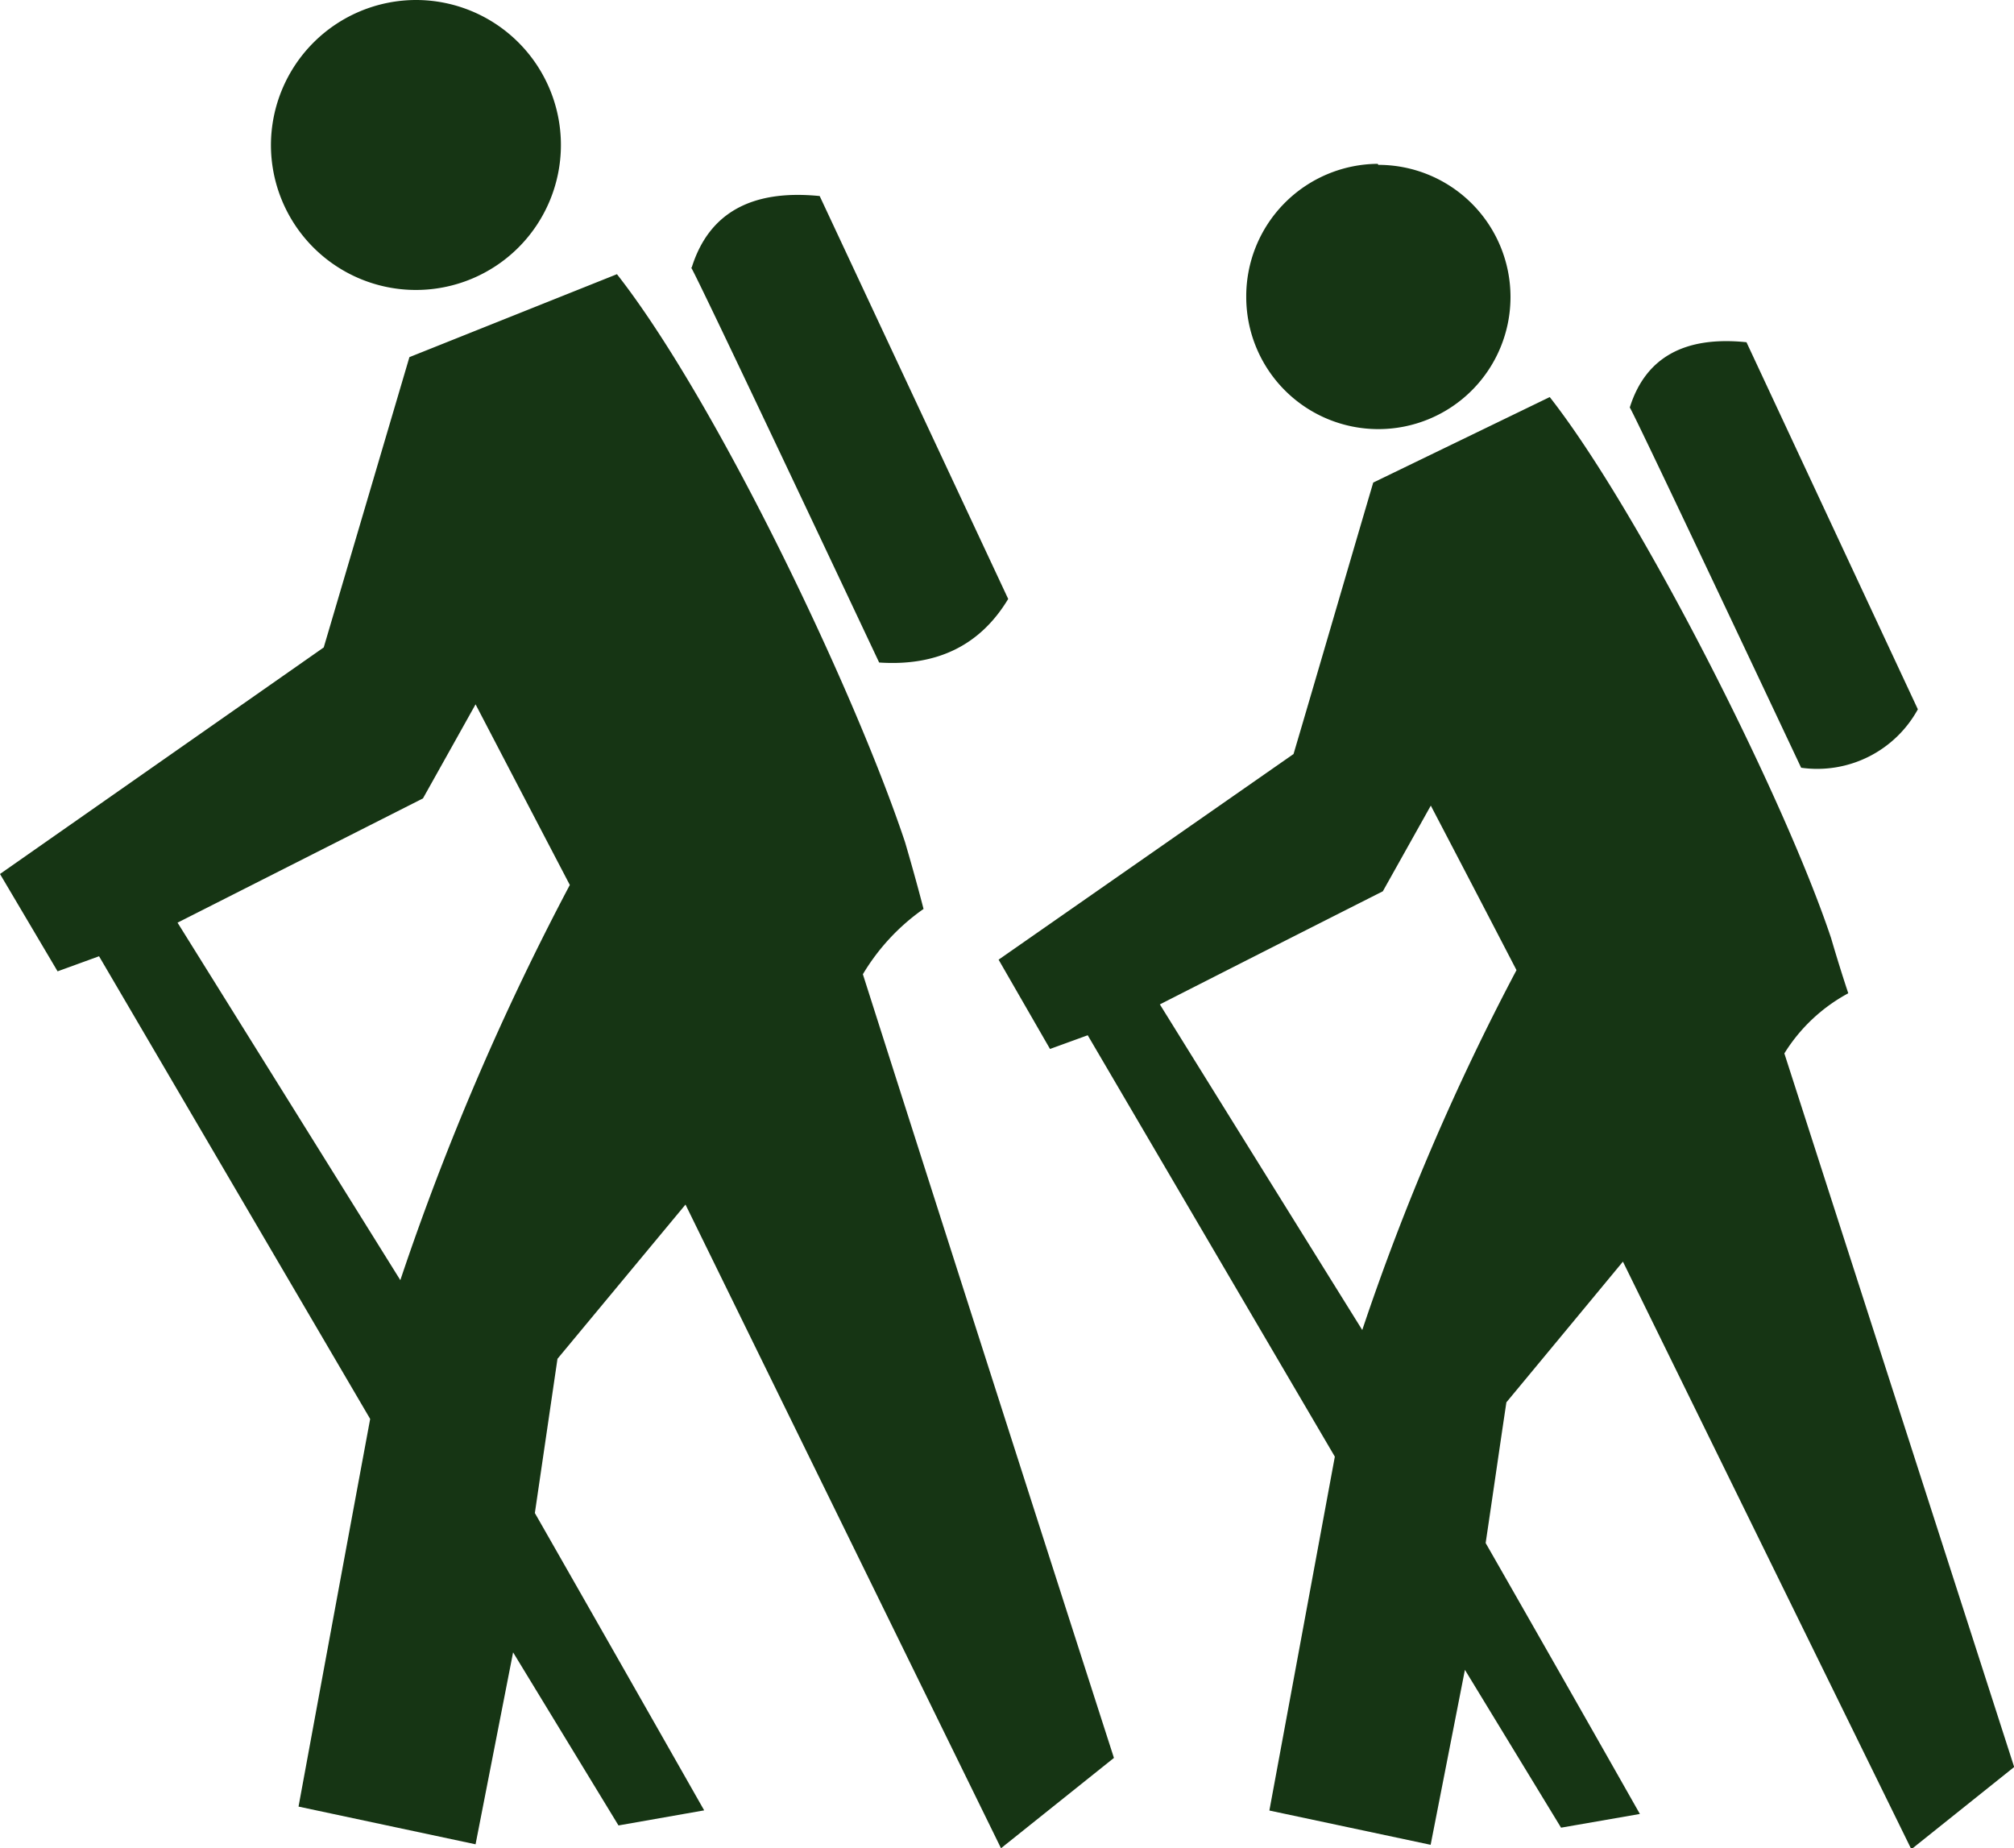 <svg xmlns="http://www.w3.org/2000/svg" viewBox="0 0 117.52 107.85"><defs><style>.cls-1{fill:#163514;fill-rule:evenodd;}</style></defs><title>hikingg</title><g id="Layer_2" data-name="Layer 2"><g id="Layer_2-2" data-name="Layer 2"><path class="cls-1" d="M24.27,0a8.46,8.46,0,1,1-8.46,8.46A8.48,8.48,0,0,1,24.27,0ZM36,16c5.72,7.29,13.78,24.06,16.81,33.14.65,2.21,1.08,3.9,1.08,3.9a12.41,12.41,0,0,0-3.54,3.81Q57.65,79.74,65,102.58l-6.59,5.27L40,70.29l-7.47,9-1.32,9q4.95,8.67,9.88,17.35l-5,.88-6.15-10.1-2.19,11.2-10.33-2.2q2.08-11.31,4.18-22.62l-15.82-27-2.42.88L0,51,18.89,37.78l5-16.94m-13.53,33,13,20.86a153.9,153.9,0,0,1,9.89-23.06q-2.75-5.26-5.5-10.54-1.53,2.74-3.07,5.49Zm30-38.22q1.49-4.78,7.47-4.18l11,23.51Q56.39,39,51.3,38.66S40.54,15.82,40.32,15.6Zm40.07-6a7.71,7.71,0,1,1-7.71,7.71A7.73,7.73,0,0,1,80.39,9.56Zm10,13.55c5.22,6.65,13.66,23.3,16.42,31.58.51,1.75,1,3.21,1,3.21a9.91,9.91,0,0,0-3.73,3.51l13.41,41.64-6,4.8L94.7,73.62q-3.4,4.11-6.8,8.21c-.41,2.73-.8,5.47-1.21,8.21q4.52,7.9,9,15.81l-4.6.8-5.61-9.21q-1,5.11-2,10.21l-9.41-2L77.89,85Q70.68,72.71,63.47,60.41l-2.2.8-3-5.21L75.48,44c1.34-4.53,3.31-11.3,4.65-15.84M67.68,58.61q5.89,9.49,11.81,19a140,140,0,0,1,9-21q-2.49-4.8-5-9.6l-2.8,5Q74.18,55.3,67.68,58.61ZM95.1,23.78q1.37-4.37,6.81-3.81,5,10.71,10,21.42a6.7,6.7,0,0,1-6.81,3.41S95.3,24,95.1,23.78Z"/></g></g></svg>